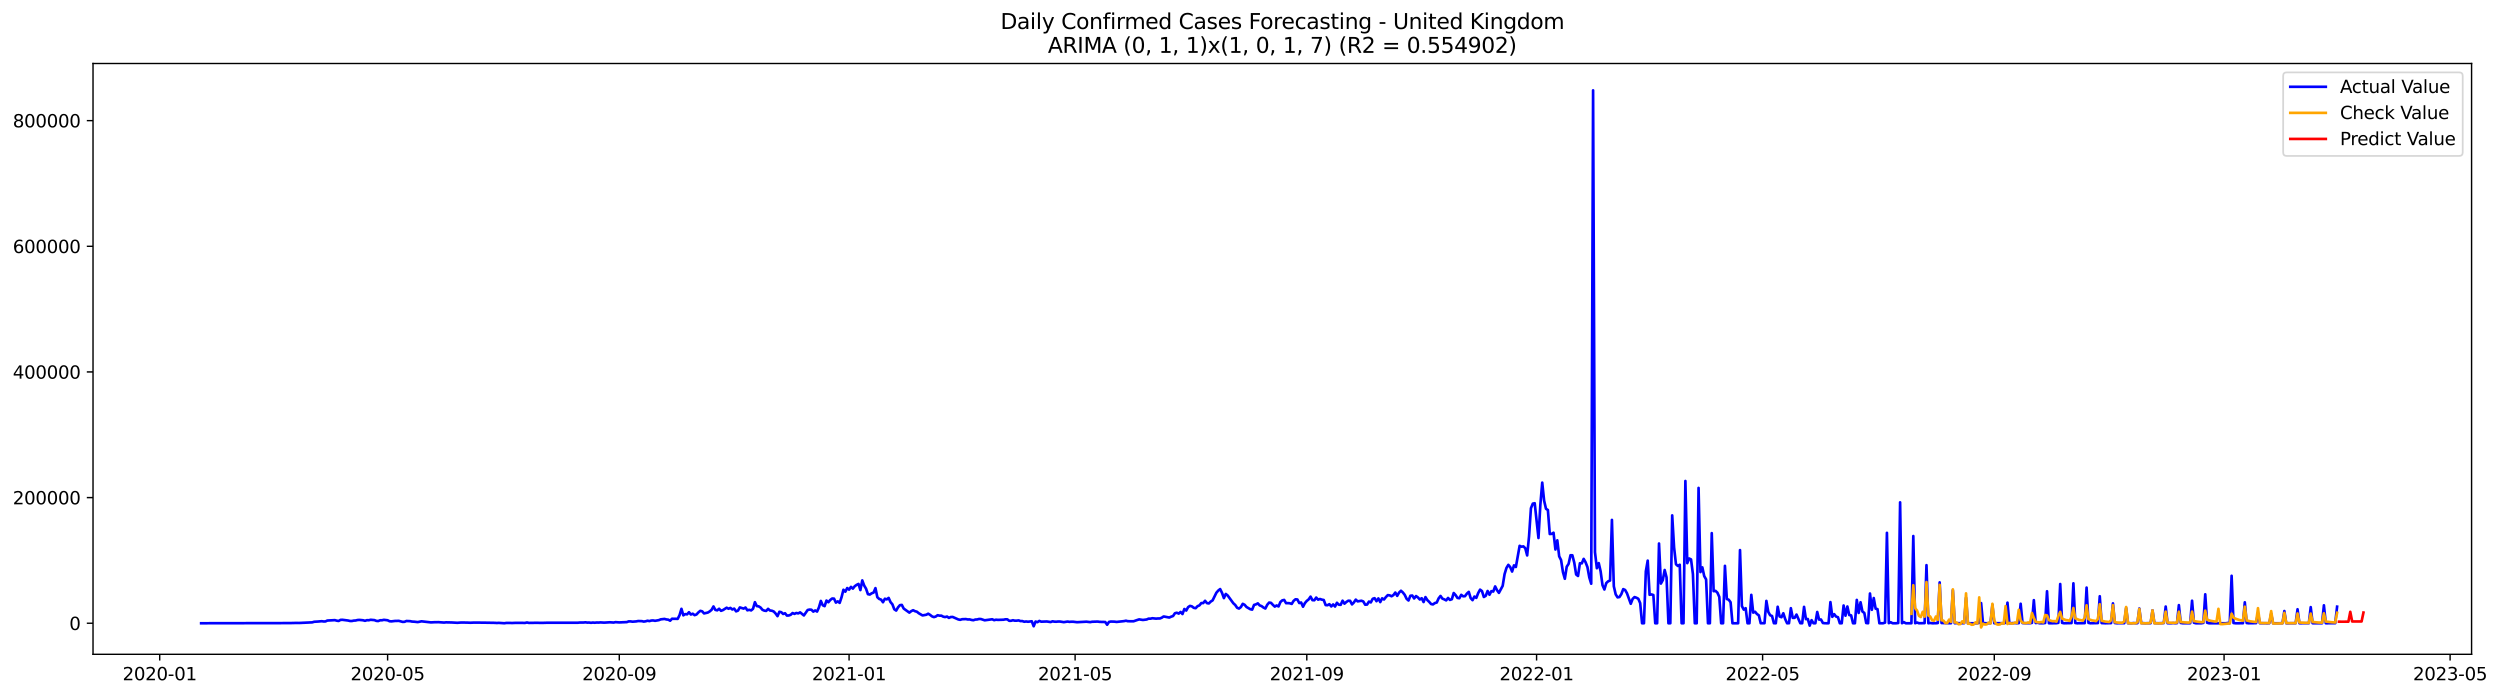 <?xml version="1.0" encoding="utf-8" standalone="no"?>
<!DOCTYPE svg PUBLIC "-//W3C//DTD SVG 1.1//EN"
  "http://www.w3.org/Graphics/SVG/1.1/DTD/svg11.dtd">
<svg xmlns:xlink="http://www.w3.org/1999/xlink" width="1407.577pt" height="392.274pt" viewBox="0 0 1407.577 392.274" xmlns="http://www.w3.org/2000/svg" version="1.1">
 <defs>
  <style type="text/css">*{stroke-linejoin: round; stroke-linecap: butt}</style>
 </defs>
 <g id="figure_1">
  <g id="patch_1">
   <path d="M 0 392.274 
L 1407.577 392.274 
L 1407.577 0 
L 0 0 
z
" style="fill: #ffffff"/>
  </g>
  <g id="axes_1">
   <g id="patch_2">
    <path d="M 52.375 368.396 
L 1391.575 368.396 
L 1391.575 35.755 
L 52.375 35.755 
z
" style="fill: #ffffff"/>
   </g>
   <g id="matplotlib.axis_1">
    <g id="xtick_1">
     <g id="line2d_1">
      <defs>
       <path id="m7f00a56cdb" d="M 0 0 
L 0 3.5 
" style="stroke: #000000; stroke-width: 0.8"/>
      </defs>
      <g>
       <use xlink:href="#m7f00a56cdb" x="89.917" y="368.396" style="stroke: #000000; stroke-width: 0.8"/>
      </g>
     </g>
     <g id="text_1">
      <!-- 2020-01 -->
      <g transform="translate(69.025 382.994)scale(0.1 -0.1)">
       <defs>
        <path id="DejaVuSans-32" d="M 1228 531 
L 3431 531 
L 3431 0 
L 469 0 
L 469 531 
Q 828 903 1448 1529 
Q 2069 2156 2228 2338 
Q 2531 2678 2651 2914 
Q 2772 3150 2772 3378 
Q 2772 3750 2511 3984 
Q 2250 4219 1831 4219 
Q 1534 4219 1204 4116 
Q 875 4013 500 3803 
L 500 4441 
Q 881 4594 1212 4672 
Q 1544 4750 1819 4750 
Q 2544 4750 2975 4387 
Q 3406 4025 3406 3419 
Q 3406 3131 3298 2873 
Q 3191 2616 2906 2266 
Q 2828 2175 2409 1742 
Q 1991 1309 1228 531 
z
" transform="scale(0.016)"/>
        <path id="DejaVuSans-30" d="M 2034 4250 
Q 1547 4250 1301 3770 
Q 1056 3291 1056 2328 
Q 1056 1369 1301 889 
Q 1547 409 2034 409 
Q 2525 409 2770 889 
Q 3016 1369 3016 2328 
Q 3016 3291 2770 3770 
Q 2525 4250 2034 4250 
z
M 2034 4750 
Q 2819 4750 3233 4129 
Q 3647 3509 3647 2328 
Q 3647 1150 3233 529 
Q 2819 -91 2034 -91 
Q 1250 -91 836 529 
Q 422 1150 422 2328 
Q 422 3509 836 4129 
Q 1250 4750 2034 4750 
z
" transform="scale(0.016)"/>
        <path id="DejaVuSans-2d" d="M 313 2009 
L 1997 2009 
L 1997 1497 
L 313 1497 
L 313 2009 
z
" transform="scale(0.016)"/>
        <path id="DejaVuSans-31" d="M 794 531 
L 1825 531 
L 1825 4091 
L 703 3866 
L 703 4441 
L 1819 4666 
L 2450 4666 
L 2450 531 
L 3481 531 
L 3481 0 
L 794 0 
L 794 531 
z
" transform="scale(0.016)"/>
       </defs>
       <use xlink:href="#DejaVuSans-32"/>
       <use xlink:href="#DejaVuSans-30" x="63.623"/>
       <use xlink:href="#DejaVuSans-32" x="127.246"/>
       <use xlink:href="#DejaVuSans-30" x="190.869"/>
       <use xlink:href="#DejaVuSans-2d" x="254.492"/>
       <use xlink:href="#DejaVuSans-30" x="290.576"/>
       <use xlink:href="#DejaVuSans-31" x="354.199"/>
      </g>
     </g>
    </g>
    <g id="xtick_2">
     <g id="line2d_2">
      <g>
       <use xlink:href="#m7f00a56cdb" x="218.237" y="368.396" style="stroke: #000000; stroke-width: 0.8"/>
      </g>
     </g>
     <g id="text_2">
      <!-- 2020-05 -->
      <g transform="translate(197.346 382.994)scale(0.1 -0.1)">
       <defs>
        <path id="DejaVuSans-35" d="M 691 4666 
L 3169 4666 
L 3169 4134 
L 1269 4134 
L 1269 2991 
Q 1406 3038 1543 3061 
Q 1681 3084 1819 3084 
Q 2600 3084 3056 2656 
Q 3513 2228 3513 1497 
Q 3513 744 3044 326 
Q 2575 -91 1722 -91 
Q 1428 -91 1123 -41 
Q 819 9 494 109 
L 494 744 
Q 775 591 1075 516 
Q 1375 441 1709 441 
Q 2250 441 2565 725 
Q 2881 1009 2881 1497 
Q 2881 1984 2565 2268 
Q 2250 2553 1709 2553 
Q 1456 2553 1204 2497 
Q 953 2441 691 2322 
L 691 4666 
z
" transform="scale(0.016)"/>
       </defs>
       <use xlink:href="#DejaVuSans-32"/>
       <use xlink:href="#DejaVuSans-30" x="63.623"/>
       <use xlink:href="#DejaVuSans-32" x="127.246"/>
       <use xlink:href="#DejaVuSans-30" x="190.869"/>
       <use xlink:href="#DejaVuSans-2d" x="254.492"/>
       <use xlink:href="#DejaVuSans-30" x="290.576"/>
       <use xlink:href="#DejaVuSans-35" x="354.199"/>
      </g>
     </g>
    </g>
    <g id="xtick_3">
     <g id="line2d_3">
      <g>
       <use xlink:href="#m7f00a56cdb" x="348.679" y="368.396" style="stroke: #000000; stroke-width: 0.8"/>
      </g>
     </g>
     <g id="text_3">
      <!-- 2020-09 -->
      <g transform="translate(327.787 382.994)scale(0.1 -0.1)">
       <defs>
        <path id="DejaVuSans-39" d="M 703 97 
L 703 672 
Q 941 559 1184 500 
Q 1428 441 1663 441 
Q 2288 441 2617 861 
Q 2947 1281 2994 2138 
Q 2813 1869 2534 1725 
Q 2256 1581 1919 1581 
Q 1219 1581 811 2004 
Q 403 2428 403 3163 
Q 403 3881 828 4315 
Q 1253 4750 1959 4750 
Q 2769 4750 3195 4129 
Q 3622 3509 3622 2328 
Q 3622 1225 3098 567 
Q 2575 -91 1691 -91 
Q 1453 -91 1209 -44 
Q 966 3 703 97 
z
M 1959 2075 
Q 2384 2075 2632 2365 
Q 2881 2656 2881 3163 
Q 2881 3666 2632 3958 
Q 2384 4250 1959 4250 
Q 1534 4250 1286 3958 
Q 1038 3666 1038 3163 
Q 1038 2656 1286 2365 
Q 1534 2075 1959 2075 
z
" transform="scale(0.016)"/>
       </defs>
       <use xlink:href="#DejaVuSans-32"/>
       <use xlink:href="#DejaVuSans-30" x="63.623"/>
       <use xlink:href="#DejaVuSans-32" x="127.246"/>
       <use xlink:href="#DejaVuSans-30" x="190.869"/>
       <use xlink:href="#DejaVuSans-2d" x="254.492"/>
       <use xlink:href="#DejaVuSans-30" x="290.576"/>
       <use xlink:href="#DejaVuSans-39" x="354.199"/>
      </g>
     </g>
    </g>
    <g id="xtick_4">
     <g id="line2d_4">
      <g>
       <use xlink:href="#m7f00a56cdb" x="478.06" y="368.396" style="stroke: #000000; stroke-width: 0.8"/>
      </g>
     </g>
     <g id="text_4">
      <!-- 2021-01 -->
      <g transform="translate(457.168 382.994)scale(0.1 -0.1)">
       <use xlink:href="#DejaVuSans-32"/>
       <use xlink:href="#DejaVuSans-30" x="63.623"/>
       <use xlink:href="#DejaVuSans-32" x="127.246"/>
       <use xlink:href="#DejaVuSans-31" x="190.869"/>
       <use xlink:href="#DejaVuSans-2d" x="254.492"/>
       <use xlink:href="#DejaVuSans-30" x="290.576"/>
       <use xlink:href="#DejaVuSans-31" x="354.199"/>
      </g>
     </g>
    </g>
    <g id="xtick_5">
     <g id="line2d_5">
      <g>
       <use xlink:href="#m7f00a56cdb" x="605.32" y="368.396" style="stroke: #000000; stroke-width: 0.8"/>
      </g>
     </g>
     <g id="text_5">
      <!-- 2021-05 -->
      <g transform="translate(584.429 382.994)scale(0.1 -0.1)">
       <use xlink:href="#DejaVuSans-32"/>
       <use xlink:href="#DejaVuSans-30" x="63.623"/>
       <use xlink:href="#DejaVuSans-32" x="127.246"/>
       <use xlink:href="#DejaVuSans-31" x="190.869"/>
       <use xlink:href="#DejaVuSans-2d" x="254.492"/>
       <use xlink:href="#DejaVuSans-30" x="290.576"/>
       <use xlink:href="#DejaVuSans-35" x="354.199"/>
      </g>
     </g>
    </g>
    <g id="xtick_6">
     <g id="line2d_6">
      <g>
       <use xlink:href="#m7f00a56cdb" x="735.762" y="368.396" style="stroke: #000000; stroke-width: 0.8"/>
      </g>
     </g>
     <g id="text_6">
      <!-- 2021-09 -->
      <g transform="translate(714.87 382.994)scale(0.1 -0.1)">
       <use xlink:href="#DejaVuSans-32"/>
       <use xlink:href="#DejaVuSans-30" x="63.623"/>
       <use xlink:href="#DejaVuSans-32" x="127.246"/>
       <use xlink:href="#DejaVuSans-31" x="190.869"/>
       <use xlink:href="#DejaVuSans-2d" x="254.492"/>
       <use xlink:href="#DejaVuSans-30" x="290.576"/>
       <use xlink:href="#DejaVuSans-39" x="354.199"/>
      </g>
     </g>
    </g>
    <g id="xtick_7">
     <g id="line2d_7">
      <g>
       <use xlink:href="#m7f00a56cdb" x="865.143" y="368.396" style="stroke: #000000; stroke-width: 0.8"/>
      </g>
     </g>
     <g id="text_7">
      <!-- 2022-01 -->
      <g transform="translate(844.251 382.994)scale(0.1 -0.1)">
       <use xlink:href="#DejaVuSans-32"/>
       <use xlink:href="#DejaVuSans-30" x="63.623"/>
       <use xlink:href="#DejaVuSans-32" x="127.246"/>
       <use xlink:href="#DejaVuSans-32" x="190.869"/>
       <use xlink:href="#DejaVuSans-2d" x="254.492"/>
       <use xlink:href="#DejaVuSans-30" x="290.576"/>
       <use xlink:href="#DejaVuSans-31" x="354.199"/>
      </g>
     </g>
    </g>
    <g id="xtick_8">
     <g id="line2d_8">
      <g>
       <use xlink:href="#m7f00a56cdb" x="992.403" y="368.396" style="stroke: #000000; stroke-width: 0.8"/>
      </g>
     </g>
     <g id="text_8">
      <!-- 2022-05 -->
      <g transform="translate(971.511 382.994)scale(0.1 -0.1)">
       <use xlink:href="#DejaVuSans-32"/>
       <use xlink:href="#DejaVuSans-30" x="63.623"/>
       <use xlink:href="#DejaVuSans-32" x="127.246"/>
       <use xlink:href="#DejaVuSans-32" x="190.869"/>
       <use xlink:href="#DejaVuSans-2d" x="254.492"/>
       <use xlink:href="#DejaVuSans-30" x="290.576"/>
       <use xlink:href="#DejaVuSans-35" x="354.199"/>
      </g>
     </g>
    </g>
    <g id="xtick_9">
     <g id="line2d_9">
      <g>
       <use xlink:href="#m7f00a56cdb" x="1122.844" y="368.396" style="stroke: #000000; stroke-width: 0.8"/>
      </g>
     </g>
     <g id="text_9">
      <!-- 2022-09 -->
      <g transform="translate(1101.953 382.994)scale(0.1 -0.1)">
       <use xlink:href="#DejaVuSans-32"/>
       <use xlink:href="#DejaVuSans-30" x="63.623"/>
       <use xlink:href="#DejaVuSans-32" x="127.246"/>
       <use xlink:href="#DejaVuSans-32" x="190.869"/>
       <use xlink:href="#DejaVuSans-2d" x="254.492"/>
       <use xlink:href="#DejaVuSans-30" x="290.576"/>
       <use xlink:href="#DejaVuSans-39" x="354.199"/>
      </g>
     </g>
    </g>
    <g id="xtick_10">
     <g id="line2d_10">
      <g>
       <use xlink:href="#m7f00a56cdb" x="1252.225" y="368.396" style="stroke: #000000; stroke-width: 0.8"/>
      </g>
     </g>
     <g id="text_10">
      <!-- 2023-01 -->
      <g transform="translate(1231.334 382.994)scale(0.1 -0.1)">
       <defs>
        <path id="DejaVuSans-33" d="M 2597 2516 
Q 3050 2419 3304 2112 
Q 3559 1806 3559 1356 
Q 3559 666 3084 287 
Q 2609 -91 1734 -91 
Q 1441 -91 1130 -33 
Q 819 25 488 141 
L 488 750 
Q 750 597 1062 519 
Q 1375 441 1716 441 
Q 2309 441 2620 675 
Q 2931 909 2931 1356 
Q 2931 1769 2642 2001 
Q 2353 2234 1838 2234 
L 1294 2234 
L 1294 2753 
L 1863 2753 
Q 2328 2753 2575 2939 
Q 2822 3125 2822 3475 
Q 2822 3834 2567 4026 
Q 2313 4219 1838 4219 
Q 1578 4219 1281 4162 
Q 984 4106 628 3988 
L 628 4550 
Q 988 4650 1302 4700 
Q 1616 4750 1894 4750 
Q 2613 4750 3031 4423 
Q 3450 4097 3450 3541 
Q 3450 3153 3228 2886 
Q 3006 2619 2597 2516 
z
" transform="scale(0.016)"/>
       </defs>
       <use xlink:href="#DejaVuSans-32"/>
       <use xlink:href="#DejaVuSans-30" x="63.623"/>
       <use xlink:href="#DejaVuSans-32" x="127.246"/>
       <use xlink:href="#DejaVuSans-33" x="190.869"/>
       <use xlink:href="#DejaVuSans-2d" x="254.492"/>
       <use xlink:href="#DejaVuSans-30" x="290.576"/>
       <use xlink:href="#DejaVuSans-31" x="354.199"/>
      </g>
     </g>
    </g>
    <g id="xtick_11">
     <g id="line2d_11">
      <g>
       <use xlink:href="#m7f00a56cdb" x="1379.485" y="368.396" style="stroke: #000000; stroke-width: 0.8"/>
      </g>
     </g>
     <g id="text_11">
      <!-- 2023-05 -->
      <g transform="translate(1358.594 382.994)scale(0.1 -0.1)">
       <use xlink:href="#DejaVuSans-32"/>
       <use xlink:href="#DejaVuSans-30" x="63.623"/>
       <use xlink:href="#DejaVuSans-32" x="127.246"/>
       <use xlink:href="#DejaVuSans-33" x="190.869"/>
       <use xlink:href="#DejaVuSans-2d" x="254.492"/>
       <use xlink:href="#DejaVuSans-30" x="290.576"/>
       <use xlink:href="#DejaVuSans-35" x="354.199"/>
      </g>
     </g>
    </g>
   </g>
   <g id="matplotlib.axis_2">
    <g id="ytick_1">
     <g id="line2d_12">
      <defs>
       <path id="madbd7e0b64" d="M 0 0 
L -3.5 0 
" style="stroke: #000000; stroke-width: 0.8"/>
      </defs>
      <g>
       <use xlink:href="#madbd7e0b64" x="52.375" y="350.907" style="stroke: #000000; stroke-width: 0.8"/>
      </g>
     </g>
     <g id="text_12">
      <!-- 0 -->
      <g transform="translate(39.013 354.707)scale(0.1 -0.1)">
       <use xlink:href="#DejaVuSans-30"/>
      </g>
     </g>
    </g>
    <g id="ytick_2">
     <g id="line2d_13">
      <g>
       <use xlink:href="#madbd7e0b64" x="52.375" y="280.159" style="stroke: #000000; stroke-width: 0.8"/>
      </g>
     </g>
     <g id="text_13">
      <!-- 200000 -->
      <g transform="translate(7.2 283.959)scale(0.1 -0.1)">
       <use xlink:href="#DejaVuSans-32"/>
       <use xlink:href="#DejaVuSans-30" x="63.623"/>
       <use xlink:href="#DejaVuSans-30" x="127.246"/>
       <use xlink:href="#DejaVuSans-30" x="190.869"/>
       <use xlink:href="#DejaVuSans-30" x="254.492"/>
       <use xlink:href="#DejaVuSans-30" x="318.115"/>
      </g>
     </g>
    </g>
    <g id="ytick_3">
     <g id="line2d_14">
      <g>
       <use xlink:href="#madbd7e0b64" x="52.375" y="209.411" style="stroke: #000000; stroke-width: 0.8"/>
      </g>
     </g>
     <g id="text_14">
      <!-- 400000 -->
      <g transform="translate(7.2 213.21)scale(0.1 -0.1)">
       <defs>
        <path id="DejaVuSans-34" d="M 2419 4116 
L 825 1625 
L 2419 1625 
L 2419 4116 
z
M 2253 4666 
L 3047 4666 
L 3047 1625 
L 3713 1625 
L 3713 1100 
L 3047 1100 
L 3047 0 
L 2419 0 
L 2419 1100 
L 313 1100 
L 313 1709 
L 2253 4666 
z
" transform="scale(0.016)"/>
       </defs>
       <use xlink:href="#DejaVuSans-34"/>
       <use xlink:href="#DejaVuSans-30" x="63.623"/>
       <use xlink:href="#DejaVuSans-30" x="127.246"/>
       <use xlink:href="#DejaVuSans-30" x="190.869"/>
       <use xlink:href="#DejaVuSans-30" x="254.492"/>
       <use xlink:href="#DejaVuSans-30" x="318.115"/>
      </g>
     </g>
    </g>
    <g id="ytick_4">
     <g id="line2d_15">
      <g>
       <use xlink:href="#madbd7e0b64" x="52.375" y="138.663" style="stroke: #000000; stroke-width: 0.8"/>
      </g>
     </g>
     <g id="text_15">
      <!-- 600000 -->
      <g transform="translate(7.2 142.462)scale(0.1 -0.1)">
       <defs>
        <path id="DejaVuSans-36" d="M 2113 2584 
Q 1688 2584 1439 2293 
Q 1191 2003 1191 1497 
Q 1191 994 1439 701 
Q 1688 409 2113 409 
Q 2538 409 2786 701 
Q 3034 994 3034 1497 
Q 3034 2003 2786 2293 
Q 2538 2584 2113 2584 
z
M 3366 4563 
L 3366 3988 
Q 3128 4100 2886 4159 
Q 2644 4219 2406 4219 
Q 1781 4219 1451 3797 
Q 1122 3375 1075 2522 
Q 1259 2794 1537 2939 
Q 1816 3084 2150 3084 
Q 2853 3084 3261 2657 
Q 3669 2231 3669 1497 
Q 3669 778 3244 343 
Q 2819 -91 2113 -91 
Q 1303 -91 875 529 
Q 447 1150 447 2328 
Q 447 3434 972 4092 
Q 1497 4750 2381 4750 
Q 2619 4750 2861 4703 
Q 3103 4656 3366 4563 
z
" transform="scale(0.016)"/>
       </defs>
       <use xlink:href="#DejaVuSans-36"/>
       <use xlink:href="#DejaVuSans-30" x="63.623"/>
       <use xlink:href="#DejaVuSans-30" x="127.246"/>
       <use xlink:href="#DejaVuSans-30" x="190.869"/>
       <use xlink:href="#DejaVuSans-30" x="254.492"/>
       <use xlink:href="#DejaVuSans-30" x="318.115"/>
      </g>
     </g>
    </g>
    <g id="ytick_5">
     <g id="line2d_16">
      <g>
       <use xlink:href="#madbd7e0b64" x="52.375" y="67.915" style="stroke: #000000; stroke-width: 0.8"/>
      </g>
     </g>
     <g id="text_16">
      <!-- 800000 -->
      <g transform="translate(7.2 71.714)scale(0.1 -0.1)">
       <defs>
        <path id="DejaVuSans-38" d="M 2034 2216 
Q 1584 2216 1326 1975 
Q 1069 1734 1069 1313 
Q 1069 891 1326 650 
Q 1584 409 2034 409 
Q 2484 409 2743 651 
Q 3003 894 3003 1313 
Q 3003 1734 2745 1975 
Q 2488 2216 2034 2216 
z
M 1403 2484 
Q 997 2584 770 2862 
Q 544 3141 544 3541 
Q 544 4100 942 4425 
Q 1341 4750 2034 4750 
Q 2731 4750 3128 4425 
Q 3525 4100 3525 3541 
Q 3525 3141 3298 2862 
Q 3072 2584 2669 2484 
Q 3125 2378 3379 2068 
Q 3634 1759 3634 1313 
Q 3634 634 3220 271 
Q 2806 -91 2034 -91 
Q 1263 -91 848 271 
Q 434 634 434 1313 
Q 434 1759 690 2068 
Q 947 2378 1403 2484 
z
M 1172 3481 
Q 1172 3119 1398 2916 
Q 1625 2713 2034 2713 
Q 2441 2713 2670 2916 
Q 2900 3119 2900 3481 
Q 2900 3844 2670 4047 
Q 2441 4250 2034 4250 
Q 1625 4250 1398 4047 
Q 1172 3844 1172 3481 
z
" transform="scale(0.016)"/>
       </defs>
       <use xlink:href="#DejaVuSans-38"/>
       <use xlink:href="#DejaVuSans-30" x="63.623"/>
       <use xlink:href="#DejaVuSans-30" x="127.246"/>
       <use xlink:href="#DejaVuSans-30" x="190.869"/>
       <use xlink:href="#DejaVuSans-30" x="254.492"/>
       <use xlink:href="#DejaVuSans-30" x="318.115"/>
      </g>
     </g>
    </g>
   </g>
   <g id="line2d_17">
    <path d="M 113.248 350.907 
L 163.091 350.816 
L 166.273 350.738 
L 168.394 350.751 
L 175.817 350.404 
L 176.878 350.076 
L 178.999 349.949 
L 181.12 349.76 
L 182.18 349.899 
L 183.241 349.884 
L 184.301 349.386 
L 188.543 349.156 
L 189.604 349.459 
L 190.664 349.627 
L 191.725 349.013 
L 192.785 348.968 
L 195.967 349.373 
L 197.027 349.624 
L 198.088 349.657 
L 199.148 349.419 
L 200.209 349.365 
L 201.269 349.103 
L 202.33 349.019 
L 204.451 349.234 
L 205.511 349.54 
L 206.572 349.182 
L 207.632 349.22 
L 208.693 348.96 
L 210.814 349.146 
L 211.874 349.569 
L 212.935 349.678 
L 213.995 349.242 
L 215.056 349.236 
L 216.116 348.981 
L 218.237 349.232 
L 219.298 349.766 
L 220.358 349.855 
L 222.479 349.602 
L 224.6 349.573 
L 226.721 350.147 
L 227.782 350.086 
L 228.842 349.638 
L 230.963 349.74 
L 232.024 349.981 
L 233.084 350.016 
L 235.205 350.261 
L 237.326 349.824 
L 242.629 350.428 
L 244.75 350.321 
L 246.871 350.293 
L 250.052 350.529 
L 251.113 350.397 
L 254.294 350.469 
L 257.476 350.653 
L 259.597 350.498 
L 262.778 350.535 
L 264.899 350.622 
L 267.02 350.524 
L 273.383 350.592 
L 278.686 350.683 
L 279.746 350.763 
L 280.807 350.688 
L 283.988 350.905 
L 285.049 350.73 
L 287.17 350.724 
L 288.23 350.783 
L 290.351 350.68 
L 295.654 350.719 
L 296.714 350.467 
L 297.775 350.717 
L 302.017 350.651 
L 305.198 350.708 
L 307.319 350.636 
L 325.348 350.618 
L 326.408 350.501 
L 328.529 350.501 
L 329.59 350.391 
L 330.65 350.538 
L 331.711 350.514 
L 332.771 350.653 
L 333.832 350.513 
L 334.892 350.615 
L 335.953 350.484 
L 337.013 350.532 
L 338.074 350.436 
L 340.195 350.563 
L 343.376 350.361 
L 345.497 350.514 
L 346.558 350.287 
L 348.679 350.438 
L 352.921 350.261 
L 353.981 349.849 
L 355.042 349.864 
L 356.102 350.029 
L 358.223 349.87 
L 359.284 349.654 
L 361.405 349.726 
L 362.465 349.978 
L 363.526 349.807 
L 364.586 349.489 
L 365.647 349.702 
L 366.707 349.375 
L 367.768 349.34 
L 368.828 349.527 
L 370.949 349.161 
L 372.01 348.719 
L 374.131 348.475 
L 375.191 348.767 
L 376.252 348.889 
L 377.312 349.475 
L 378.373 348.376 
L 381.554 348.435 
L 382.615 346.35 
L 383.675 342.782 
L 384.736 346.451 
L 385.796 345.76 
L 386.857 345.893 
L 387.917 344.698 
L 388.978 345.993 
L 390.038 345.539 
L 391.099 346.347 
L 392.159 345.961 
L 393.22 344.806 
L 394.28 343.917 
L 395.341 344.187 
L 396.401 345.369 
L 398.522 344.896 
L 399.583 344.25 
L 400.643 343.348 
L 401.704 341.461 
L 402.764 343.389 
L 403.825 343.636 
L 404.885 342.757 
L 405.946 343.902 
L 407.006 343.512 
L 409.127 342.165 
L 410.188 342.743 
L 411.248 342.27 
L 412.309 343.153 
L 413.369 342.677 
L 414.43 344.196 
L 415.49 343.816 
L 416.551 341.992 
L 418.672 342.659 
L 419.732 342.065 
L 420.793 343.622 
L 421.853 343.346 
L 422.914 343.679 
L 423.974 342.771 
L 425.035 339.051 
L 426.095 341.24 
L 427.156 341.394 
L 428.216 342.067 
L 429.277 343.342 
L 430.337 343.807 
L 431.398 343.963 
L 432.458 342.795 
L 433.519 343.732 
L 434.579 343.86 
L 435.64 344.3 
L 436.7 345.434 
L 437.761 346.903 
L 438.821 344.453 
L 439.882 344.694 
L 440.942 345.678 
L 442.003 345.277 
L 443.063 346.594 
L 444.124 346.53 
L 445.184 346.137 
L 446.245 345.174 
L 447.305 345.628 
L 448.366 345.113 
L 449.426 345.383 
L 450.487 344.772 
L 452.608 346.515 
L 454.729 343.451 
L 455.789 343.21 
L 456.85 343.286 
L 457.91 344.354 
L 458.971 343.701 
L 460.031 344.329 
L 461.092 341.971 
L 462.152 338.351 
L 463.213 340.766 
L 464.273 341.281 
L 465.334 338.135 
L 466.394 339.076 
L 467.455 337.816 
L 468.515 336.985 
L 469.576 337.046 
L 470.636 339.28 
L 471.697 338.584 
L 472.757 339.433 
L 473.818 336.246 
L 474.878 332.058 
L 475.939 333.136 
L 476.999 331.095 
L 478.06 331.988 
L 479.12 330.434 
L 480.181 331.411 
L 481.241 330.065 
L 482.302 329.296 
L 483.362 328.78 
L 484.423 332.231 
L 485.483 326.784 
L 486.544 329.656 
L 487.604 331.445 
L 488.665 334.53 
L 489.725 334.757 
L 490.786 334.047 
L 491.846 333.645 
L 492.907 331.138 
L 493.967 336.249 
L 495.028 337.227 
L 496.088 337.603 
L 497.149 339.077 
L 498.209 337.115 
L 499.27 337.472 
L 500.33 336.642 
L 501.391 339.007 
L 502.451 340.26 
L 503.512 343.043 
L 504.572 343.763 
L 505.633 341.938 
L 506.693 340.717 
L 507.754 340.588 
L 508.814 342.646 
L 511.996 344.924 
L 513.056 344.098 
L 514.117 343.574 
L 515.177 344.119 
L 516.238 344.414 
L 517.298 345.277 
L 519.419 346.506 
L 521.54 346.116 
L 522.601 345.534 
L 523.661 346.181 
L 524.722 347.018 
L 525.782 347.447 
L 526.843 347.144 
L 527.903 346.394 
L 528.964 346.629 
L 530.024 346.629 
L 531.085 347.209 
L 532.145 347.427 
L 533.206 347.138 
L 534.266 347.891 
L 535.327 347.389 
L 536.387 347.363 
L 539.569 348.766 
L 540.629 348.975 
L 541.69 348.64 
L 543.811 348.558 
L 544.871 348.776 
L 545.932 348.743 
L 546.992 349.046 
L 548.053 349.202 
L 549.113 348.832 
L 550.174 348.777 
L 551.234 348.49 
L 552.295 348.543 
L 554.416 349.247 
L 558.658 348.667 
L 559.718 349.184 
L 560.779 348.913 
L 561.839 349.013 
L 565.021 348.917 
L 566.081 348.687 
L 567.142 348.702 
L 568.202 349.525 
L 569.263 349.511 
L 570.323 349.215 
L 571.384 349.468 
L 572.444 349.452 
L 573.505 349.293 
L 574.565 349.697 
L 575.626 349.696 
L 576.686 350.057 
L 577.747 349.906 
L 578.807 350.057 
L 580.928 349.802 
L 581.989 352.601 
L 583.049 349.948 
L 584.11 350.295 
L 585.17 349.604 
L 586.231 350.022 
L 589.412 349.914 
L 591.533 350.241 
L 592.594 349.827 
L 593.654 350.012 
L 594.715 350.051 
L 595.775 349.929 
L 596.836 349.953 
L 598.957 350.294 
L 601.078 349.953 
L 602.138 350.134 
L 603.199 350.038 
L 604.259 350.06 
L 606.38 350.315 
L 608.501 350.206 
L 611.683 350.027 
L 613.804 350.281 
L 614.864 350.067 
L 618.046 349.965 
L 619.106 350.13 
L 622.288 350.203 
L 623.348 351.743 
L 624.409 350.148 
L 625.469 349.953 
L 627.59 350.015 
L 628.651 350.166 
L 632.893 349.71 
L 633.953 349.482 
L 635.014 349.761 
L 638.195 349.81 
L 640.316 349.075 
L 641.377 348.734 
L 643.498 349.059 
L 645.619 348.792 
L 646.679 348.318 
L 647.74 348.347 
L 648.8 348.089 
L 650.921 348.316 
L 651.982 348.212 
L 653.042 348.221 
L 654.103 347.788 
L 655.163 347.083 
L 658.345 347.697 
L 659.405 347.202 
L 660.466 346.844 
L 661.526 345.264 
L 662.587 344.991 
L 663.647 345.484 
L 664.708 344.549 
L 665.768 345.722 
L 666.829 342.887 
L 667.889 343.744 
L 668.95 341.835 
L 670.01 341.132 
L 671.071 341.404 
L 672.131 342.229 
L 673.192 342.427 
L 674.252 341.303 
L 675.313 340.847 
L 676.373 339.54 
L 677.434 339.551 
L 678.494 338.271 
L 679.555 339.585 
L 680.615 339.75 
L 681.676 338.707 
L 682.736 338.031 
L 684.857 333.728 
L 685.918 332.506 
L 686.978 331.669 
L 688.039 333.829 
L 689.099 336.755 
L 690.16 334.414 
L 691.22 335.283 
L 694.402 339.657 
L 695.462 340.62 
L 696.523 342.172 
L 697.583 342.641 
L 698.644 341.805 
L 699.704 339.98 
L 700.765 340.532 
L 701.825 341.761 
L 703.946 342.997 
L 705.007 343.237 
L 706.067 340.598 
L 707.128 340.285 
L 708.188 339.718 
L 709.249 340.869 
L 710.309 341.262 
L 711.37 342.059 
L 712.43 342.614 
L 713.491 340.509 
L 714.551 339.279 
L 715.612 339.405 
L 716.672 340.55 
L 717.733 341.528 
L 718.793 340.896 
L 719.854 341.448 
L 720.914 338.947 
L 721.975 338.017 
L 723.035 337.779 
L 724.096 339.61 
L 725.157 339.563 
L 726.217 339.666 
L 727.278 340.021 
L 728.338 338.309 
L 729.399 337.424 
L 730.459 337.522 
L 731.52 339.521 
L 732.58 339.228 
L 733.641 341.596 
L 734.701 339.563 
L 735.762 338.324 
L 736.822 337.471 
L 737.883 335.927 
L 738.943 337.899 
L 740.004 337.965 
L 741.064 336.447 
L 742.125 337.628 
L 743.185 337.253 
L 744.246 337.621 
L 745.306 337.816 
L 746.367 340.669 
L 747.427 340.762 
L 748.488 340.171 
L 749.548 341.444 
L 750.609 340.319 
L 751.669 341.5 
L 752.73 339.392 
L 753.79 340.465 
L 754.851 340.537 
L 755.911 338.207 
L 756.972 339.88 
L 758.032 338.938 
L 759.093 338.229 
L 760.153 338.275 
L 761.214 340.291 
L 762.274 339.2 
L 763.335 337.614 
L 764.395 338.599 
L 766.516 338.233 
L 767.577 338.633 
L 768.637 340.456 
L 769.698 340.389 
L 770.758 338.715 
L 771.819 339.169 
L 772.879 337.139 
L 773.94 336.797 
L 775 338.486 
L 776.061 336.924 
L 777.121 338.989 
L 778.182 336.882 
L 779.242 337.519 
L 780.303 336.167 
L 781.363 335.079 
L 782.424 335.201 
L 783.484 335.714 
L 784.545 335.04 
L 785.605 333.624 
L 786.666 335.486 
L 787.726 333.641 
L 788.787 332.615 
L 789.847 333.573 
L 790.908 334.932 
L 791.968 337.149 
L 793.029 338.084 
L 794.089 335.425 
L 795.15 335.307 
L 796.21 336.948 
L 797.271 335.606 
L 798.331 336.373 
L 799.392 337.53 
L 800.452 336.822 
L 801.513 338.973 
L 802.573 336.191 
L 803.634 337.866 
L 804.694 338.897 
L 805.755 340.094 
L 806.815 340.302 
L 807.876 339.537 
L 808.936 339.237 
L 809.997 336.895 
L 811.057 335.539 
L 812.118 337.052 
L 813.178 337.468 
L 814.239 338.026 
L 815.299 336.665 
L 816.36 337.771 
L 817.42 337.389 
L 818.481 333.894 
L 819.541 335.063 
L 820.602 336.643 
L 821.662 336.831 
L 822.723 334.91 
L 823.783 335.744 
L 824.844 335.655 
L 825.904 334.223 
L 826.965 333.25 
L 828.025 336.743 
L 829.086 337.904 
L 830.146 335.875 
L 831.207 336.613 
L 832.267 333.925 
L 833.328 331.985 
L 834.388 332.794 
L 835.449 336.115 
L 836.509 335.474 
L 837.57 332.748 
L 838.63 334.857 
L 839.691 332.848 
L 840.751 333.05 
L 841.812 330.177 
L 842.872 332.304 
L 843.933 333.803 
L 846.054 329.839 
L 847.114 323.283 
L 848.175 319.776 
L 849.235 318.032 
L 850.296 319.284 
L 851.356 321.799 
L 852.417 318.311 
L 853.477 319.226 
L 855.598 307.313 
L 856.659 307.801 
L 857.719 307.628 
L 858.78 308.683 
L 859.84 312.718 
L 860.901 301.97 
L 861.961 286.16 
L 863.022 283.562 
L 864.082 283.354 
L 866.203 302.907 
L 867.264 284.218 
L 868.324 271.73 
L 869.385 281.888 
L 870.445 286.475 
L 871.506 287.148 
L 872.566 300.662 
L 873.627 300.581 
L 874.687 299.946 
L 875.748 309.394 
L 876.808 304.225 
L 877.869 313.234 
L 878.929 315.327 
L 879.99 322.132 
L 881.05 325.87 
L 882.111 319.086 
L 883.171 317.475 
L 884.232 312.619 
L 885.292 312.649 
L 886.353 316.774 
L 887.413 323.459 
L 888.474 324.285 
L 889.534 317.128 
L 890.595 317.198 
L 891.655 314.668 
L 892.716 316.528 
L 893.776 319.304 
L 894.837 325.148 
L 895.897 328.651 
L 896.958 50.876 
L 898.018 310.897 
L 899.079 319.921 
L 900.139 317.053 
L 901.2 321.681 
L 902.26 329.47 
L 903.321 331.904 
L 904.381 328.287 
L 905.442 327.297 
L 906.502 326.86 
L 907.563 292.726 
L 908.623 330.086 
L 909.684 334.651 
L 910.744 336.332 
L 911.805 336.143 
L 912.865 334.515 
L 913.926 331.706 
L 914.986 332.17 
L 916.047 334.048 
L 918.168 339.938 
L 919.228 337.203 
L 920.289 336.179 
L 921.349 336.54 
L 922.41 337.125 
L 923.47 339.588 
L 924.531 350.907 
L 925.591 350.907 
L 926.652 321.713 
L 927.712 315.65 
L 928.773 334.882 
L 929.833 334.672 
L 930.894 335.028 
L 931.954 350.907 
L 933.015 350.907 
L 934.075 306.015 
L 935.136 328.569 
L 936.196 326.621 
L 937.257 320.929 
L 938.317 325.065 
L 939.378 350.907 
L 940.438 350.907 
L 941.499 290.181 
L 942.559 308.217 
L 943.62 317.676 
L 944.68 318.644 
L 945.741 317.977 
L 946.801 350.907 
L 947.862 350.907 
L 948.922 270.817 
L 949.983 317.065 
L 951.043 314.445 
L 952.104 314.972 
L 953.164 323.236 
L 954.225 350.907 
L 955.285 350.907 
L 956.346 274.712 
L 957.406 322.091 
L 958.467 319.444 
L 959.527 324.359 
L 960.588 326.225 
L 961.648 350.907 
L 962.709 350.907 
L 963.769 300.177 
L 964.83 332.852 
L 965.89 332.678 
L 966.951 333.692 
L 968.011 336.056 
L 969.072 350.907 
L 970.132 350.907 
L 971.193 318.593 
L 972.253 337.259 
L 973.314 337.655 
L 974.374 339.099 
L 975.435 350.907 
L 978.616 350.907 
L 979.677 309.724 
L 980.737 341.243 
L 981.798 343.242 
L 982.858 342.442 
L 983.919 350.907 
L 984.979 350.907 
L 986.04 334.933 
L 987.1 344.92 
L 988.161 344.445 
L 989.221 345.714 
L 990.282 346.448 
L 991.342 350.899 
L 993.463 350.87 
L 994.524 338.332 
L 995.584 344.492 
L 996.645 346.415 
L 997.705 346.811 
L 998.766 350.893 
L 999.826 350.907 
L 1000.887 341.621 
L 1001.947 347.084 
L 1003.008 347.522 
L 1004.068 345.295 
L 1005.129 348.577 
L 1006.189 350.907 
L 1007.25 350.891 
L 1008.31 342.435 
L 1009.371 347.867 
L 1010.431 347.868 
L 1011.492 346.022 
L 1013.613 350.888 
L 1014.673 350.907 
L 1015.734 341.691 
L 1016.794 348.595 
L 1017.855 348.524 
L 1018.915 352.248 
L 1019.976 349.173 
L 1021.036 350.901 
L 1022.097 350.906 
L 1023.157 344.565 
L 1024.218 348.855 
L 1025.278 348.818 
L 1026.339 350.765 
L 1027.399 350.899 
L 1029.52 350.907 
L 1030.581 339.014 
L 1031.641 347.286 
L 1032.702 345.787 
L 1033.762 347.152 
L 1034.823 347.51 
L 1035.883 350.907 
L 1036.944 350.907 
L 1038.004 340.91 
L 1039.065 346.653 
L 1040.125 341.477 
L 1041.186 346.282 
L 1042.246 346.476 
L 1043.307 350.907 
L 1044.367 350.907 
L 1045.428 337.776 
L 1046.488 345.095 
L 1047.549 339.09 
L 1048.609 344.34 
L 1049.67 345.08 
L 1050.73 350.775 
L 1051.791 350.907 
L 1052.851 334.159 
L 1053.912 343.333 
L 1054.972 336.721 
L 1056.033 342.688 
L 1057.093 342.964 
L 1058.154 350.907 
L 1060.275 350.9 
L 1061.335 350.549 
L 1062.396 300.008 
L 1063.456 350.85 
L 1064.517 350.339 
L 1065.577 350.907 
L 1067.698 350.9 
L 1068.759 350.776 
L 1069.819 282.839 
L 1070.88 350.877 
L 1071.94 350.287 
L 1073.001 350.907 
L 1076.182 350.907 
L 1077.243 301.812 
L 1078.303 350.893 
L 1079.364 350.494 
L 1080.424 350.905 
L 1083.606 350.835 
L 1084.666 318.2 
L 1085.727 350.907 
L 1086.787 350.744 
L 1087.848 350.904 
L 1089.969 350.895 
L 1091.029 350.791 
L 1092.09 327.902 
L 1093.15 350.773 
L 1098.453 350.907 
L 1099.513 332.316 
L 1100.574 350.905 
L 1101.634 350.818 
L 1103.755 350.907 
L 1105.876 350.858 
L 1106.937 336.577 
L 1107.997 350.902 
L 1113.3 350.905 
L 1114.36 350.685 
L 1115.421 339.557 
L 1116.481 350.852 
L 1118.602 350.907 
L 1120.723 350.844 
L 1121.784 340.588 
L 1122.844 350.9 
L 1128.147 350.893 
L 1129.207 350.677 
L 1130.268 339.322 
L 1131.328 350.902 
L 1134.51 350.809 
L 1135.57 350.905 
L 1136.631 350.844 
L 1137.691 339.937 
L 1138.752 350.803 
L 1140.873 350.9 
L 1142.994 350.892 
L 1144.054 350.702 
L 1145.115 337.908 
L 1146.175 350.795 
L 1147.236 350.603 
L 1148.296 350.907 
L 1150.417 350.904 
L 1151.478 350.765 
L 1152.538 332.902 
L 1153.599 350.904 
L 1155.72 350.907 
L 1157.841 350.863 
L 1158.901 350.683 
L 1159.962 328.827 
L 1161.022 350.685 
L 1162.083 350.907 
L 1166.325 350.804 
L 1167.385 328.429 
L 1168.446 350.765 
L 1169.506 350.907 
L 1173.748 350.845 
L 1174.809 330.84 
L 1175.869 350.687 
L 1176.93 350.907 
L 1181.172 350.806 
L 1182.232 335.71 
L 1183.293 350.813 
L 1185.414 350.907 
L 1188.595 350.826 
L 1189.656 339.714 
L 1190.716 350.781 
L 1191.777 350.907 
L 1196.019 350.873 
L 1197.079 342.328 
L 1198.14 350.892 
L 1200.261 350.907 
L 1201.321 350.8 
L 1202.382 350.892 
L 1203.442 350.858 
L 1204.503 342.615 
L 1205.563 350.805 
L 1207.684 350.907 
L 1210.866 350.872 
L 1211.926 343.642 
L 1212.987 350.824 
L 1215.108 350.907 
L 1218.289 350.802 
L 1219.35 341.507 
L 1220.41 350.899 
L 1222.531 350.907 
L 1223.592 350.781 
L 1224.652 350.907 
L 1225.713 350.842 
L 1226.773 340.709 
L 1227.834 350.742 
L 1228.894 350.907 
L 1233.136 350.907 
L 1234.197 338.231 
L 1235.257 350.623 
L 1236.318 350.907 
L 1239.499 350.907 
L 1240.56 350.704 
L 1241.62 334.615 
L 1242.681 350.611 
L 1243.741 350.907 
L 1253.286 350.907 
L 1254.346 350.727 
L 1255.407 350.885 
L 1256.467 324.188 
L 1257.528 350.765 
L 1258.588 350.907 
L 1262.83 350.895 
L 1263.891 339.128 
L 1264.951 350.778 
L 1266.012 350.907 
L 1270.254 350.842 
L 1271.314 345.302 
L 1272.375 350.873 
L 1276.617 350.907 
L 1277.677 350.887 
L 1278.738 345.559 
L 1279.798 350.905 
L 1282.98 350.907 
L 1285.101 350.881 
L 1286.161 344.032 
L 1287.222 350.907 
L 1292.524 350.887 
L 1293.585 343.043 
L 1294.645 350.907 
L 1299.948 350.882 
L 1301.008 341.84 
L 1302.069 350.907 
L 1307.371 350.905 
L 1308.432 340.812 
L 1309.492 350.906 
L 1314.795 350.88 
L 1315.855 341.576 
L 1315.855 341.576 
" clip-path="url(#p919f111e23)" style="fill: none; stroke: #0000ff; stroke-width: 1.5; stroke-linecap: square"/>
   </g>
   <g id="line2d_18">
    <path d="M 1076.182 345.577 
L 1077.243 329.512 
L 1078.303 342.421 
L 1079.364 343.77 
L 1080.424 346.751 
L 1081.485 347.398 
L 1082.545 344.462 
L 1083.606 347.209 
L 1084.666 327.718 
L 1085.727 346.503 
L 1086.787 347.157 
L 1087.848 349.237 
L 1088.908 349.501 
L 1089.969 347.104 
L 1091.029 348.998 
L 1092.09 329.308 
L 1093.15 349.214 
L 1094.211 349.414 
L 1095.271 350.801 
L 1096.332 350.824 
L 1097.392 348.87 
L 1098.453 350.155 
L 1099.513 331.825 
L 1100.574 350.46 
L 1101.634 350.502 
L 1102.695 351.452 
L 1103.755 351.375 
L 1104.816 349.824 
L 1105.876 350.722 
L 1106.937 334.084 
L 1107.997 351.21 
L 1109.058 351.13 
L 1110.118 351.788 
L 1111.179 351.659 
L 1112.239 350.43 
L 1113.3 351.034 
L 1114.36 336.343 
L 1115.421 353.276 
L 1116.481 351.157 
L 1117.542 351.631 
L 1118.602 351.524 
L 1119.663 350.578 
L 1120.723 351.049 
L 1121.784 339.947 
L 1122.844 349.472 
L 1123.905 351.362 
L 1124.965 351.69 
L 1126.026 351.573 
L 1127.086 350.829 
L 1128.147 351.151 
L 1129.207 341.248 
L 1130.268 351.323 
L 1131.328 350.747 
L 1132.389 351.074 
L 1133.449 351.045 
L 1134.51 350.54 
L 1135.57 350.813 
L 1136.631 343.374 
L 1137.691 349.312 
L 1138.752 350.558 
L 1139.812 350.819 
L 1140.873 350.839 
L 1141.933 350.47 
L 1142.994 350.725 
L 1144.054 345.134 
L 1145.115 347.961 
L 1146.175 350.067 
L 1147.236 350.361 
L 1148.296 350.403 
L 1149.357 350.196 
L 1150.417 350.445 
L 1151.478 346.261 
L 1152.538 346.522 
L 1153.599 349.109 
L 1154.659 349.492 
L 1155.72 349.751 
L 1156.78 349.713 
L 1157.841 350.001 
L 1158.901 346.911 
L 1159.962 344.493 
L 1161.022 348.306 
L 1163.143 349.119 
L 1164.204 349.231 
L 1165.264 349.559 
L 1166.325 347.307 
L 1167.385 342.318 
L 1168.446 348.136 
L 1170.567 349.009 
L 1171.627 349.178 
L 1172.688 349.484 
L 1173.748 347.849 
L 1174.809 340.804 
L 1175.869 348.597 
L 1177.99 349.321 
L 1179.051 349.467 
L 1180.111 349.726 
L 1181.172 348.502 
L 1182.232 340.215 
L 1183.293 349.505 
L 1185.414 349.992 
L 1187.535 350.216 
L 1188.595 349.254 
L 1189.656 340.736 
L 1190.716 350.347 
L 1192.837 350.579 
L 1194.958 350.644 
L 1196.019 349.865 
L 1197.079 341.767 
L 1198.14 350.857 
L 1200.261 350.953 
L 1202.382 350.901 
L 1203.442 350.285 
L 1204.503 342.886 
L 1205.563 350.9 
L 1207.684 350.954 
L 1209.805 350.924 
L 1210.866 350.453 
L 1211.926 343.651 
L 1212.987 350.936 
L 1215.108 350.979 
L 1217.229 350.945 
L 1218.289 350.583 
L 1219.35 344.369 
L 1220.41 350.488 
L 1222.531 350.663 
L 1224.652 350.702 
L 1225.713 350.45 
L 1226.773 344.419 
L 1227.834 350.19 
L 1229.955 350.415 
L 1232.076 350.549 
L 1233.136 350.38 
L 1234.197 344.361 
L 1235.257 349.695 
L 1237.378 350.054 
L 1239.499 350.291 
L 1240.56 350.218 
L 1241.62 343.807 
L 1242.681 348.974 
L 1244.802 349.558 
L 1246.923 349.935 
L 1247.983 349.928 
L 1249.044 342.787 
L 1250.104 351.365 
L 1251.165 351.406 
L 1255.407 351.015 
L 1256.467 345.516 
L 1257.528 347.779 
L 1258.588 348.318 
L 1260.709 349.037 
L 1262.83 349.482 
L 1263.891 341.581 
L 1264.951 349.337 
L 1267.072 349.835 
L 1269.193 350.116 
L 1270.254 350.184 
L 1271.314 342.417 
L 1272.375 350.718 
L 1274.496 350.837 
L 1277.677 350.802 
L 1278.738 344.067 
L 1279.798 351.041 
L 1281.919 351.056 
L 1285.101 350.947 
L 1286.161 345.063 
L 1287.222 350.782 
L 1289.343 350.861 
L 1292.524 350.838 
L 1293.585 345.401 
L 1294.645 350.49 
L 1297.827 350.679 
L 1299.948 350.71 
L 1301.008 345.467 
L 1302.069 350.19 
L 1305.25 350.49 
L 1307.371 350.579 
L 1308.432 345.311 
L 1309.492 349.951 
L 1312.674 350.34 
L 1314.795 350.478 
L 1315.855 345.029 
L 1315.855 345.029 
" clip-path="url(#p919f111e23)" style="fill: none; stroke: #ffa500; stroke-width: 1.5; stroke-linecap: square"/>
   </g>
   <g id="line2d_19">
    <path d="M 1316.916 350.02 
L 1317.976 350.035 
L 1319.037 350.036 
L 1320.097 350.035 
L 1321.158 350.032 
L 1322.218 350.014 
L 1323.279 344.476 
L 1324.339 349.891 
L 1325.4 349.904 
L 1326.46 349.906 
L 1327.521 349.905 
L 1328.581 349.902 
L 1329.642 349.886 
L 1330.702 344.89 
" clip-path="url(#p919f111e23)" style="fill: none; stroke: #ff0000; stroke-width: 1.5; stroke-linecap: square"/>
   </g>
   <g id="patch_3">
    <path d="M 52.375 368.396 
L 52.375 35.755 
" style="fill: none; stroke: #000000; stroke-width: 0.8; stroke-linejoin: miter; stroke-linecap: square"/>
   </g>
   <g id="patch_4">
    <path d="M 1391.575 368.396 
L 1391.575 35.755 
" style="fill: none; stroke: #000000; stroke-width: 0.8; stroke-linejoin: miter; stroke-linecap: square"/>
   </g>
   <g id="patch_5">
    <path d="M 52.375 368.396 
L 1391.575 368.396 
" style="fill: none; stroke: #000000; stroke-width: 0.8; stroke-linejoin: miter; stroke-linecap: square"/>
   </g>
   <g id="patch_6">
    <path d="M 52.375 35.755 
L 1391.575 35.755 
" style="fill: none; stroke: #000000; stroke-width: 0.8; stroke-linejoin: miter; stroke-linecap: square"/>
   </g>
   <g id="text_17">
    <!-- Daily Confirmed Cases Forecasting - United Kingdom -->
    <g transform="translate(563.316 16.318)scale(0.12 -0.12)">
     <defs>
      <path id="DejaVuSans-44" d="M 1259 4147 
L 1259 519 
L 2022 519 
Q 2988 519 3436 956 
Q 3884 1394 3884 2338 
Q 3884 3275 3436 3711 
Q 2988 4147 2022 4147 
L 1259 4147 
z
M 628 4666 
L 1925 4666 
Q 3281 4666 3915 4102 
Q 4550 3538 4550 2338 
Q 4550 1131 3912 565 
Q 3275 0 1925 0 
L 628 0 
L 628 4666 
z
" transform="scale(0.016)"/>
      <path id="DejaVuSans-61" d="M 2194 1759 
Q 1497 1759 1228 1600 
Q 959 1441 959 1056 
Q 959 750 1161 570 
Q 1363 391 1709 391 
Q 2188 391 2477 730 
Q 2766 1069 2766 1631 
L 2766 1759 
L 2194 1759 
z
M 3341 1997 
L 3341 0 
L 2766 0 
L 2766 531 
Q 2569 213 2275 61 
Q 1981 -91 1556 -91 
Q 1019 -91 701 211 
Q 384 513 384 1019 
Q 384 1609 779 1909 
Q 1175 2209 1959 2209 
L 2766 2209 
L 2766 2266 
Q 2766 2663 2505 2880 
Q 2244 3097 1772 3097 
Q 1472 3097 1187 3025 
Q 903 2953 641 2809 
L 641 3341 
Q 956 3463 1253 3523 
Q 1550 3584 1831 3584 
Q 2591 3584 2966 3190 
Q 3341 2797 3341 1997 
z
" transform="scale(0.016)"/>
      <path id="DejaVuSans-69" d="M 603 3500 
L 1178 3500 
L 1178 0 
L 603 0 
L 603 3500 
z
M 603 4863 
L 1178 4863 
L 1178 4134 
L 603 4134 
L 603 4863 
z
" transform="scale(0.016)"/>
      <path id="DejaVuSans-6c" d="M 603 4863 
L 1178 4863 
L 1178 0 
L 603 0 
L 603 4863 
z
" transform="scale(0.016)"/>
      <path id="DejaVuSans-79" d="M 2059 -325 
Q 1816 -950 1584 -1140 
Q 1353 -1331 966 -1331 
L 506 -1331 
L 506 -850 
L 844 -850 
Q 1081 -850 1212 -737 
Q 1344 -625 1503 -206 
L 1606 56 
L 191 3500 
L 800 3500 
L 1894 763 
L 2988 3500 
L 3597 3500 
L 2059 -325 
z
" transform="scale(0.016)"/>
      <path id="DejaVuSans-20" transform="scale(0.016)"/>
      <path id="DejaVuSans-43" d="M 4122 4306 
L 4122 3641 
Q 3803 3938 3442 4084 
Q 3081 4231 2675 4231 
Q 1875 4231 1450 3742 
Q 1025 3253 1025 2328 
Q 1025 1406 1450 917 
Q 1875 428 2675 428 
Q 3081 428 3442 575 
Q 3803 722 4122 1019 
L 4122 359 
Q 3791 134 3420 21 
Q 3050 -91 2638 -91 
Q 1578 -91 968 557 
Q 359 1206 359 2328 
Q 359 3453 968 4101 
Q 1578 4750 2638 4750 
Q 3056 4750 3426 4639 
Q 3797 4528 4122 4306 
z
" transform="scale(0.016)"/>
      <path id="DejaVuSans-6f" d="M 1959 3097 
Q 1497 3097 1228 2736 
Q 959 2375 959 1747 
Q 959 1119 1226 758 
Q 1494 397 1959 397 
Q 2419 397 2687 759 
Q 2956 1122 2956 1747 
Q 2956 2369 2687 2733 
Q 2419 3097 1959 3097 
z
M 1959 3584 
Q 2709 3584 3137 3096 
Q 3566 2609 3566 1747 
Q 3566 888 3137 398 
Q 2709 -91 1959 -91 
Q 1206 -91 779 398 
Q 353 888 353 1747 
Q 353 2609 779 3096 
Q 1206 3584 1959 3584 
z
" transform="scale(0.016)"/>
      <path id="DejaVuSans-6e" d="M 3513 2113 
L 3513 0 
L 2938 0 
L 2938 2094 
Q 2938 2591 2744 2837 
Q 2550 3084 2163 3084 
Q 1697 3084 1428 2787 
Q 1159 2491 1159 1978 
L 1159 0 
L 581 0 
L 581 3500 
L 1159 3500 
L 1159 2956 
Q 1366 3272 1645 3428 
Q 1925 3584 2291 3584 
Q 2894 3584 3203 3211 
Q 3513 2838 3513 2113 
z
" transform="scale(0.016)"/>
      <path id="DejaVuSans-66" d="M 2375 4863 
L 2375 4384 
L 1825 4384 
Q 1516 4384 1395 4259 
Q 1275 4134 1275 3809 
L 1275 3500 
L 2222 3500 
L 2222 3053 
L 1275 3053 
L 1275 0 
L 697 0 
L 697 3053 
L 147 3053 
L 147 3500 
L 697 3500 
L 697 3744 
Q 697 4328 969 4595 
Q 1241 4863 1831 4863 
L 2375 4863 
z
" transform="scale(0.016)"/>
      <path id="DejaVuSans-72" d="M 2631 2963 
Q 2534 3019 2420 3045 
Q 2306 3072 2169 3072 
Q 1681 3072 1420 2755 
Q 1159 2438 1159 1844 
L 1159 0 
L 581 0 
L 581 3500 
L 1159 3500 
L 1159 2956 
Q 1341 3275 1631 3429 
Q 1922 3584 2338 3584 
Q 2397 3584 2469 3576 
Q 2541 3569 2628 3553 
L 2631 2963 
z
" transform="scale(0.016)"/>
      <path id="DejaVuSans-6d" d="M 3328 2828 
Q 3544 3216 3844 3400 
Q 4144 3584 4550 3584 
Q 5097 3584 5394 3201 
Q 5691 2819 5691 2113 
L 5691 0 
L 5113 0 
L 5113 2094 
Q 5113 2597 4934 2840 
Q 4756 3084 4391 3084 
Q 3944 3084 3684 2787 
Q 3425 2491 3425 1978 
L 3425 0 
L 2847 0 
L 2847 2094 
Q 2847 2600 2669 2842 
Q 2491 3084 2119 3084 
Q 1678 3084 1418 2786 
Q 1159 2488 1159 1978 
L 1159 0 
L 581 0 
L 581 3500 
L 1159 3500 
L 1159 2956 
Q 1356 3278 1631 3431 
Q 1906 3584 2284 3584 
Q 2666 3584 2933 3390 
Q 3200 3197 3328 2828 
z
" transform="scale(0.016)"/>
      <path id="DejaVuSans-65" d="M 3597 1894 
L 3597 1613 
L 953 1613 
Q 991 1019 1311 708 
Q 1631 397 2203 397 
Q 2534 397 2845 478 
Q 3156 559 3463 722 
L 3463 178 
Q 3153 47 2828 -22 
Q 2503 -91 2169 -91 
Q 1331 -91 842 396 
Q 353 884 353 1716 
Q 353 2575 817 3079 
Q 1281 3584 2069 3584 
Q 2775 3584 3186 3129 
Q 3597 2675 3597 1894 
z
M 3022 2063 
Q 3016 2534 2758 2815 
Q 2500 3097 2075 3097 
Q 1594 3097 1305 2825 
Q 1016 2553 972 2059 
L 3022 2063 
z
" transform="scale(0.016)"/>
      <path id="DejaVuSans-64" d="M 2906 2969 
L 2906 4863 
L 3481 4863 
L 3481 0 
L 2906 0 
L 2906 525 
Q 2725 213 2448 61 
Q 2172 -91 1784 -91 
Q 1150 -91 751 415 
Q 353 922 353 1747 
Q 353 2572 751 3078 
Q 1150 3584 1784 3584 
Q 2172 3584 2448 3432 
Q 2725 3281 2906 2969 
z
M 947 1747 
Q 947 1113 1208 752 
Q 1469 391 1925 391 
Q 2381 391 2643 752 
Q 2906 1113 2906 1747 
Q 2906 2381 2643 2742 
Q 2381 3103 1925 3103 
Q 1469 3103 1208 2742 
Q 947 2381 947 1747 
z
" transform="scale(0.016)"/>
      <path id="DejaVuSans-73" d="M 2834 3397 
L 2834 2853 
Q 2591 2978 2328 3040 
Q 2066 3103 1784 3103 
Q 1356 3103 1142 2972 
Q 928 2841 928 2578 
Q 928 2378 1081 2264 
Q 1234 2150 1697 2047 
L 1894 2003 
Q 2506 1872 2764 1633 
Q 3022 1394 3022 966 
Q 3022 478 2636 193 
Q 2250 -91 1575 -91 
Q 1294 -91 989 -36 
Q 684 19 347 128 
L 347 722 
Q 666 556 975 473 
Q 1284 391 1588 391 
Q 1994 391 2212 530 
Q 2431 669 2431 922 
Q 2431 1156 2273 1281 
Q 2116 1406 1581 1522 
L 1381 1569 
Q 847 1681 609 1914 
Q 372 2147 372 2553 
Q 372 3047 722 3315 
Q 1072 3584 1716 3584 
Q 2034 3584 2315 3537 
Q 2597 3491 2834 3397 
z
" transform="scale(0.016)"/>
      <path id="DejaVuSans-46" d="M 628 4666 
L 3309 4666 
L 3309 4134 
L 1259 4134 
L 1259 2759 
L 3109 2759 
L 3109 2228 
L 1259 2228 
L 1259 0 
L 628 0 
L 628 4666 
z
" transform="scale(0.016)"/>
      <path id="DejaVuSans-63" d="M 3122 3366 
L 3122 2828 
Q 2878 2963 2633 3030 
Q 2388 3097 2138 3097 
Q 1578 3097 1268 2742 
Q 959 2388 959 1747 
Q 959 1106 1268 751 
Q 1578 397 2138 397 
Q 2388 397 2633 464 
Q 2878 531 3122 666 
L 3122 134 
Q 2881 22 2623 -34 
Q 2366 -91 2075 -91 
Q 1284 -91 818 406 
Q 353 903 353 1747 
Q 353 2603 823 3093 
Q 1294 3584 2113 3584 
Q 2378 3584 2631 3529 
Q 2884 3475 3122 3366 
z
" transform="scale(0.016)"/>
      <path id="DejaVuSans-74" d="M 1172 4494 
L 1172 3500 
L 2356 3500 
L 2356 3053 
L 1172 3053 
L 1172 1153 
Q 1172 725 1289 603 
Q 1406 481 1766 481 
L 2356 481 
L 2356 0 
L 1766 0 
Q 1100 0 847 248 
Q 594 497 594 1153 
L 594 3053 
L 172 3053 
L 172 3500 
L 594 3500 
L 594 4494 
L 1172 4494 
z
" transform="scale(0.016)"/>
      <path id="DejaVuSans-67" d="M 2906 1791 
Q 2906 2416 2648 2759 
Q 2391 3103 1925 3103 
Q 1463 3103 1205 2759 
Q 947 2416 947 1791 
Q 947 1169 1205 825 
Q 1463 481 1925 481 
Q 2391 481 2648 825 
Q 2906 1169 2906 1791 
z
M 3481 434 
Q 3481 -459 3084 -895 
Q 2688 -1331 1869 -1331 
Q 1566 -1331 1297 -1286 
Q 1028 -1241 775 -1147 
L 775 -588 
Q 1028 -725 1275 -790 
Q 1522 -856 1778 -856 
Q 2344 -856 2625 -561 
Q 2906 -266 2906 331 
L 2906 616 
Q 2728 306 2450 153 
Q 2172 0 1784 0 
Q 1141 0 747 490 
Q 353 981 353 1791 
Q 353 2603 747 3093 
Q 1141 3584 1784 3584 
Q 2172 3584 2450 3431 
Q 2728 3278 2906 2969 
L 2906 3500 
L 3481 3500 
L 3481 434 
z
" transform="scale(0.016)"/>
      <path id="DejaVuSans-55" d="M 556 4666 
L 1191 4666 
L 1191 1831 
Q 1191 1081 1462 751 
Q 1734 422 2344 422 
Q 2950 422 3222 751 
Q 3494 1081 3494 1831 
L 3494 4666 
L 4128 4666 
L 4128 1753 
Q 4128 841 3676 375 
Q 3225 -91 2344 -91 
Q 1459 -91 1007 375 
Q 556 841 556 1753 
L 556 4666 
z
" transform="scale(0.016)"/>
      <path id="DejaVuSans-4b" d="M 628 4666 
L 1259 4666 
L 1259 2694 
L 3353 4666 
L 4166 4666 
L 1850 2491 
L 4331 0 
L 3500 0 
L 1259 2247 
L 1259 0 
L 628 0 
L 628 4666 
z
" transform="scale(0.016)"/>
     </defs>
     <use xlink:href="#DejaVuSans-44"/>
     <use xlink:href="#DejaVuSans-61" x="77.002"/>
     <use xlink:href="#DejaVuSans-69" x="138.281"/>
     <use xlink:href="#DejaVuSans-6c" x="166.064"/>
     <use xlink:href="#DejaVuSans-79" x="193.848"/>
     <use xlink:href="#DejaVuSans-20" x="253.027"/>
     <use xlink:href="#DejaVuSans-43" x="284.814"/>
     <use xlink:href="#DejaVuSans-6f" x="354.639"/>
     <use xlink:href="#DejaVuSans-6e" x="415.82"/>
     <use xlink:href="#DejaVuSans-66" x="479.199"/>
     <use xlink:href="#DejaVuSans-69" x="514.404"/>
     <use xlink:href="#DejaVuSans-72" x="542.188"/>
     <use xlink:href="#DejaVuSans-6d" x="581.551"/>
     <use xlink:href="#DejaVuSans-65" x="678.963"/>
     <use xlink:href="#DejaVuSans-64" x="740.486"/>
     <use xlink:href="#DejaVuSans-20" x="803.963"/>
     <use xlink:href="#DejaVuSans-43" x="835.75"/>
     <use xlink:href="#DejaVuSans-61" x="905.574"/>
     <use xlink:href="#DejaVuSans-73" x="966.854"/>
     <use xlink:href="#DejaVuSans-65" x="1018.953"/>
     <use xlink:href="#DejaVuSans-73" x="1080.477"/>
     <use xlink:href="#DejaVuSans-20" x="1132.576"/>
     <use xlink:href="#DejaVuSans-46" x="1164.363"/>
     <use xlink:href="#DejaVuSans-6f" x="1218.258"/>
     <use xlink:href="#DejaVuSans-72" x="1279.439"/>
     <use xlink:href="#DejaVuSans-65" x="1318.303"/>
     <use xlink:href="#DejaVuSans-63" x="1379.826"/>
     <use xlink:href="#DejaVuSans-61" x="1434.807"/>
     <use xlink:href="#DejaVuSans-73" x="1496.086"/>
     <use xlink:href="#DejaVuSans-74" x="1548.186"/>
     <use xlink:href="#DejaVuSans-69" x="1587.395"/>
     <use xlink:href="#DejaVuSans-6e" x="1615.178"/>
     <use xlink:href="#DejaVuSans-67" x="1678.557"/>
     <use xlink:href="#DejaVuSans-20" x="1742.033"/>
     <use xlink:href="#DejaVuSans-2d" x="1773.82"/>
     <use xlink:href="#DejaVuSans-20" x="1809.904"/>
     <use xlink:href="#DejaVuSans-55" x="1841.691"/>
     <use xlink:href="#DejaVuSans-6e" x="1914.885"/>
     <use xlink:href="#DejaVuSans-69" x="1978.264"/>
     <use xlink:href="#DejaVuSans-74" x="2006.047"/>
     <use xlink:href="#DejaVuSans-65" x="2045.256"/>
     <use xlink:href="#DejaVuSans-64" x="2106.779"/>
     <use xlink:href="#DejaVuSans-20" x="2170.256"/>
     <use xlink:href="#DejaVuSans-4b" x="2202.043"/>
     <use xlink:href="#DejaVuSans-69" x="2267.619"/>
     <use xlink:href="#DejaVuSans-6e" x="2295.402"/>
     <use xlink:href="#DejaVuSans-67" x="2358.781"/>
     <use xlink:href="#DejaVuSans-64" x="2422.258"/>
     <use xlink:href="#DejaVuSans-6f" x="2485.734"/>
     <use xlink:href="#DejaVuSans-6d" x="2546.916"/>
    </g>
    <!-- ARIMA (0, 1, 1)x(1, 0, 1, 7) (R2 = 0.554902) -->
    <g transform="translate(589.991 29.756)scale(0.12 -0.12)">
     <defs>
      <path id="DejaVuSans-41" d="M 2188 4044 
L 1331 1722 
L 3047 1722 
L 2188 4044 
z
M 1831 4666 
L 2547 4666 
L 4325 0 
L 3669 0 
L 3244 1197 
L 1141 1197 
L 716 0 
L 50 0 
L 1831 4666 
z
" transform="scale(0.016)"/>
      <path id="DejaVuSans-52" d="M 2841 2188 
Q 3044 2119 3236 1894 
Q 3428 1669 3622 1275 
L 4263 0 
L 3584 0 
L 2988 1197 
Q 2756 1666 2539 1819 
Q 2322 1972 1947 1972 
L 1259 1972 
L 1259 0 
L 628 0 
L 628 4666 
L 2053 4666 
Q 2853 4666 3247 4331 
Q 3641 3997 3641 3322 
Q 3641 2881 3436 2590 
Q 3231 2300 2841 2188 
z
M 1259 4147 
L 1259 2491 
L 2053 2491 
Q 2509 2491 2742 2702 
Q 2975 2913 2975 3322 
Q 2975 3731 2742 3939 
Q 2509 4147 2053 4147 
L 1259 4147 
z
" transform="scale(0.016)"/>
      <path id="DejaVuSans-49" d="M 628 4666 
L 1259 4666 
L 1259 0 
L 628 0 
L 628 4666 
z
" transform="scale(0.016)"/>
      <path id="DejaVuSans-4d" d="M 628 4666 
L 1569 4666 
L 2759 1491 
L 3956 4666 
L 4897 4666 
L 4897 0 
L 4281 0 
L 4281 4097 
L 3078 897 
L 2444 897 
L 1241 4097 
L 1241 0 
L 628 0 
L 628 4666 
z
" transform="scale(0.016)"/>
      <path id="DejaVuSans-28" d="M 1984 4856 
Q 1566 4138 1362 3434 
Q 1159 2731 1159 2009 
Q 1159 1288 1364 580 
Q 1569 -128 1984 -844 
L 1484 -844 
Q 1016 -109 783 600 
Q 550 1309 550 2009 
Q 550 2706 781 3412 
Q 1013 4119 1484 4856 
L 1984 4856 
z
" transform="scale(0.016)"/>
      <path id="DejaVuSans-2c" d="M 750 794 
L 1409 794 
L 1409 256 
L 897 -744 
L 494 -744 
L 750 256 
L 750 794 
z
" transform="scale(0.016)"/>
      <path id="DejaVuSans-29" d="M 513 4856 
L 1013 4856 
Q 1481 4119 1714 3412 
Q 1947 2706 1947 2009 
Q 1947 1309 1714 600 
Q 1481 -109 1013 -844 
L 513 -844 
Q 928 -128 1133 580 
Q 1338 1288 1338 2009 
Q 1338 2731 1133 3434 
Q 928 4138 513 4856 
z
" transform="scale(0.016)"/>
      <path id="DejaVuSans-78" d="M 3513 3500 
L 2247 1797 
L 3578 0 
L 2900 0 
L 1881 1375 
L 863 0 
L 184 0 
L 1544 1831 
L 300 3500 
L 978 3500 
L 1906 2253 
L 2834 3500 
L 3513 3500 
z
" transform="scale(0.016)"/>
      <path id="DejaVuSans-37" d="M 525 4666 
L 3525 4666 
L 3525 4397 
L 1831 0 
L 1172 0 
L 2766 4134 
L 525 4134 
L 525 4666 
z
" transform="scale(0.016)"/>
      <path id="DejaVuSans-3d" d="M 678 2906 
L 4684 2906 
L 4684 2381 
L 678 2381 
L 678 2906 
z
M 678 1631 
L 4684 1631 
L 4684 1100 
L 678 1100 
L 678 1631 
z
" transform="scale(0.016)"/>
      <path id="DejaVuSans-2e" d="M 684 794 
L 1344 794 
L 1344 0 
L 684 0 
L 684 794 
z
" transform="scale(0.016)"/>
     </defs>
     <use xlink:href="#DejaVuSans-41"/>
     <use xlink:href="#DejaVuSans-52" x="68.408"/>
     <use xlink:href="#DejaVuSans-49" x="137.891"/>
     <use xlink:href="#DejaVuSans-4d" x="167.383"/>
     <use xlink:href="#DejaVuSans-41" x="253.662"/>
     <use xlink:href="#DejaVuSans-20" x="322.07"/>
     <use xlink:href="#DejaVuSans-28" x="353.857"/>
     <use xlink:href="#DejaVuSans-30" x="392.871"/>
     <use xlink:href="#DejaVuSans-2c" x="456.494"/>
     <use xlink:href="#DejaVuSans-20" x="488.281"/>
     <use xlink:href="#DejaVuSans-31" x="520.068"/>
     <use xlink:href="#DejaVuSans-2c" x="583.691"/>
     <use xlink:href="#DejaVuSans-20" x="615.479"/>
     <use xlink:href="#DejaVuSans-31" x="647.266"/>
     <use xlink:href="#DejaVuSans-29" x="710.889"/>
     <use xlink:href="#DejaVuSans-78" x="749.902"/>
     <use xlink:href="#DejaVuSans-28" x="809.082"/>
     <use xlink:href="#DejaVuSans-31" x="848.096"/>
     <use xlink:href="#DejaVuSans-2c" x="911.719"/>
     <use xlink:href="#DejaVuSans-20" x="943.506"/>
     <use xlink:href="#DejaVuSans-30" x="975.293"/>
     <use xlink:href="#DejaVuSans-2c" x="1038.916"/>
     <use xlink:href="#DejaVuSans-20" x="1070.703"/>
     <use xlink:href="#DejaVuSans-31" x="1102.49"/>
     <use xlink:href="#DejaVuSans-2c" x="1166.113"/>
     <use xlink:href="#DejaVuSans-20" x="1197.9"/>
     <use xlink:href="#DejaVuSans-37" x="1229.688"/>
     <use xlink:href="#DejaVuSans-29" x="1293.311"/>
     <use xlink:href="#DejaVuSans-20" x="1332.324"/>
     <use xlink:href="#DejaVuSans-28" x="1364.111"/>
     <use xlink:href="#DejaVuSans-52" x="1403.125"/>
     <use xlink:href="#DejaVuSans-32" x="1472.607"/>
     <use xlink:href="#DejaVuSans-20" x="1536.23"/>
     <use xlink:href="#DejaVuSans-3d" x="1568.018"/>
     <use xlink:href="#DejaVuSans-20" x="1651.807"/>
     <use xlink:href="#DejaVuSans-30" x="1683.594"/>
     <use xlink:href="#DejaVuSans-2e" x="1747.217"/>
     <use xlink:href="#DejaVuSans-35" x="1779.004"/>
     <use xlink:href="#DejaVuSans-35" x="1842.627"/>
     <use xlink:href="#DejaVuSans-34" x="1906.25"/>
     <use xlink:href="#DejaVuSans-39" x="1969.873"/>
     <use xlink:href="#DejaVuSans-30" x="2033.496"/>
     <use xlink:href="#DejaVuSans-32" x="2097.119"/>
     <use xlink:href="#DejaVuSans-29" x="2160.742"/>
    </g>
   </g>
   <g id="legend_1">
    <g id="patch_7">
     <path d="M 1287.495 87.79 
L 1384.575 87.79 
Q 1386.575 87.79 1386.575 85.79 
L 1386.575 42.755 
Q 1386.575 40.755 1384.575 40.755 
L 1287.495 40.755 
Q 1285.495 40.755 1285.495 42.755 
L 1285.495 85.79 
Q 1285.495 87.79 1287.495 87.79 
z
" style="fill: #ffffff; opacity: 0.8; stroke: #cccccc; stroke-linejoin: miter"/>
    </g>
    <g id="line2d_20">
     <path d="M 1289.495 48.854 
L 1299.495 48.854 
L 1309.495 48.854 
" style="fill: none; stroke: #0000ff; stroke-width: 1.5; stroke-linecap: square"/>
    </g>
    <g id="text_18">
     <!-- Actual Value -->
     <g transform="translate(1317.495 52.354)scale(0.1 -0.1)">
      <defs>
       <path id="DejaVuSans-75" d="M 544 1381 
L 544 3500 
L 1119 3500 
L 1119 1403 
Q 1119 906 1312 657 
Q 1506 409 1894 409 
Q 2359 409 2629 706 
Q 2900 1003 2900 1516 
L 2900 3500 
L 3475 3500 
L 3475 0 
L 2900 0 
L 2900 538 
Q 2691 219 2414 64 
Q 2138 -91 1772 -91 
Q 1169 -91 856 284 
Q 544 659 544 1381 
z
M 1991 3584 
L 1991 3584 
z
" transform="scale(0.016)"/>
       <path id="DejaVuSans-56" d="M 1831 0 
L 50 4666 
L 709 4666 
L 2188 738 
L 3669 4666 
L 4325 4666 
L 2547 0 
L 1831 0 
z
" transform="scale(0.016)"/>
      </defs>
      <use xlink:href="#DejaVuSans-41"/>
      <use xlink:href="#DejaVuSans-63" x="66.658"/>
      <use xlink:href="#DejaVuSans-74" x="121.639"/>
      <use xlink:href="#DejaVuSans-75" x="160.848"/>
      <use xlink:href="#DejaVuSans-61" x="224.227"/>
      <use xlink:href="#DejaVuSans-6c" x="285.506"/>
      <use xlink:href="#DejaVuSans-20" x="313.289"/>
      <use xlink:href="#DejaVuSans-56" x="345.076"/>
      <use xlink:href="#DejaVuSans-61" x="405.734"/>
      <use xlink:href="#DejaVuSans-6c" x="467.014"/>
      <use xlink:href="#DejaVuSans-75" x="494.797"/>
      <use xlink:href="#DejaVuSans-65" x="558.176"/>
     </g>
    </g>
    <g id="line2d_21">
     <path d="M 1289.495 63.532 
L 1299.495 63.532 
L 1309.495 63.532 
" style="fill: none; stroke: #ffa500; stroke-width: 1.5; stroke-linecap: square"/>
    </g>
    <g id="text_19">
     <!-- Check Value -->
     <g transform="translate(1317.495 67.032)scale(0.1 -0.1)">
      <defs>
       <path id="DejaVuSans-68" d="M 3513 2113 
L 3513 0 
L 2938 0 
L 2938 2094 
Q 2938 2591 2744 2837 
Q 2550 3084 2163 3084 
Q 1697 3084 1428 2787 
Q 1159 2491 1159 1978 
L 1159 0 
L 581 0 
L 581 4863 
L 1159 4863 
L 1159 2956 
Q 1366 3272 1645 3428 
Q 1925 3584 2291 3584 
Q 2894 3584 3203 3211 
Q 3513 2838 3513 2113 
z
" transform="scale(0.016)"/>
       <path id="DejaVuSans-6b" d="M 581 4863 
L 1159 4863 
L 1159 1991 
L 2875 3500 
L 3609 3500 
L 1753 1863 
L 3688 0 
L 2938 0 
L 1159 1709 
L 1159 0 
L 581 0 
L 581 4863 
z
" transform="scale(0.016)"/>
      </defs>
      <use xlink:href="#DejaVuSans-43"/>
      <use xlink:href="#DejaVuSans-68" x="69.824"/>
      <use xlink:href="#DejaVuSans-65" x="133.203"/>
      <use xlink:href="#DejaVuSans-63" x="194.727"/>
      <use xlink:href="#DejaVuSans-6b" x="249.707"/>
      <use xlink:href="#DejaVuSans-20" x="307.617"/>
      <use xlink:href="#DejaVuSans-56" x="339.404"/>
      <use xlink:href="#DejaVuSans-61" x="400.062"/>
      <use xlink:href="#DejaVuSans-6c" x="461.342"/>
      <use xlink:href="#DejaVuSans-75" x="489.125"/>
      <use xlink:href="#DejaVuSans-65" x="552.504"/>
     </g>
    </g>
    <g id="line2d_22">
     <path d="M 1289.495 78.21 
L 1299.495 78.21 
L 1309.495 78.21 
" style="fill: none; stroke: #ff0000; stroke-width: 1.5; stroke-linecap: square"/>
    </g>
    <g id="text_20">
     <!-- Predict Value -->
     <g transform="translate(1317.495 81.71)scale(0.1 -0.1)">
      <defs>
       <path id="DejaVuSans-50" d="M 1259 4147 
L 1259 2394 
L 2053 2394 
Q 2494 2394 2734 2622 
Q 2975 2850 2975 3272 
Q 2975 3691 2734 3919 
Q 2494 4147 2053 4147 
L 1259 4147 
z
M 628 4666 
L 2053 4666 
Q 2838 4666 3239 4311 
Q 3641 3956 3641 3272 
Q 3641 2581 3239 2228 
Q 2838 1875 2053 1875 
L 1259 1875 
L 1259 0 
L 628 0 
L 628 4666 
z
" transform="scale(0.016)"/>
      </defs>
      <use xlink:href="#DejaVuSans-50"/>
      <use xlink:href="#DejaVuSans-72" x="58.553"/>
      <use xlink:href="#DejaVuSans-65" x="97.416"/>
      <use xlink:href="#DejaVuSans-64" x="158.939"/>
      <use xlink:href="#DejaVuSans-69" x="222.416"/>
      <use xlink:href="#DejaVuSans-63" x="250.199"/>
      <use xlink:href="#DejaVuSans-74" x="305.18"/>
      <use xlink:href="#DejaVuSans-20" x="344.389"/>
      <use xlink:href="#DejaVuSans-56" x="376.176"/>
      <use xlink:href="#DejaVuSans-61" x="436.834"/>
      <use xlink:href="#DejaVuSans-6c" x="498.113"/>
      <use xlink:href="#DejaVuSans-75" x="525.896"/>
      <use xlink:href="#DejaVuSans-65" x="589.275"/>
     </g>
    </g>
   </g>
  </g>
 </g>
 <defs>
  <clipPath id="p919f111e23">
   <rect x="52.375" y="35.755" width="1339.2" height="332.64"/>
  </clipPath>
 </defs>
</svg>
